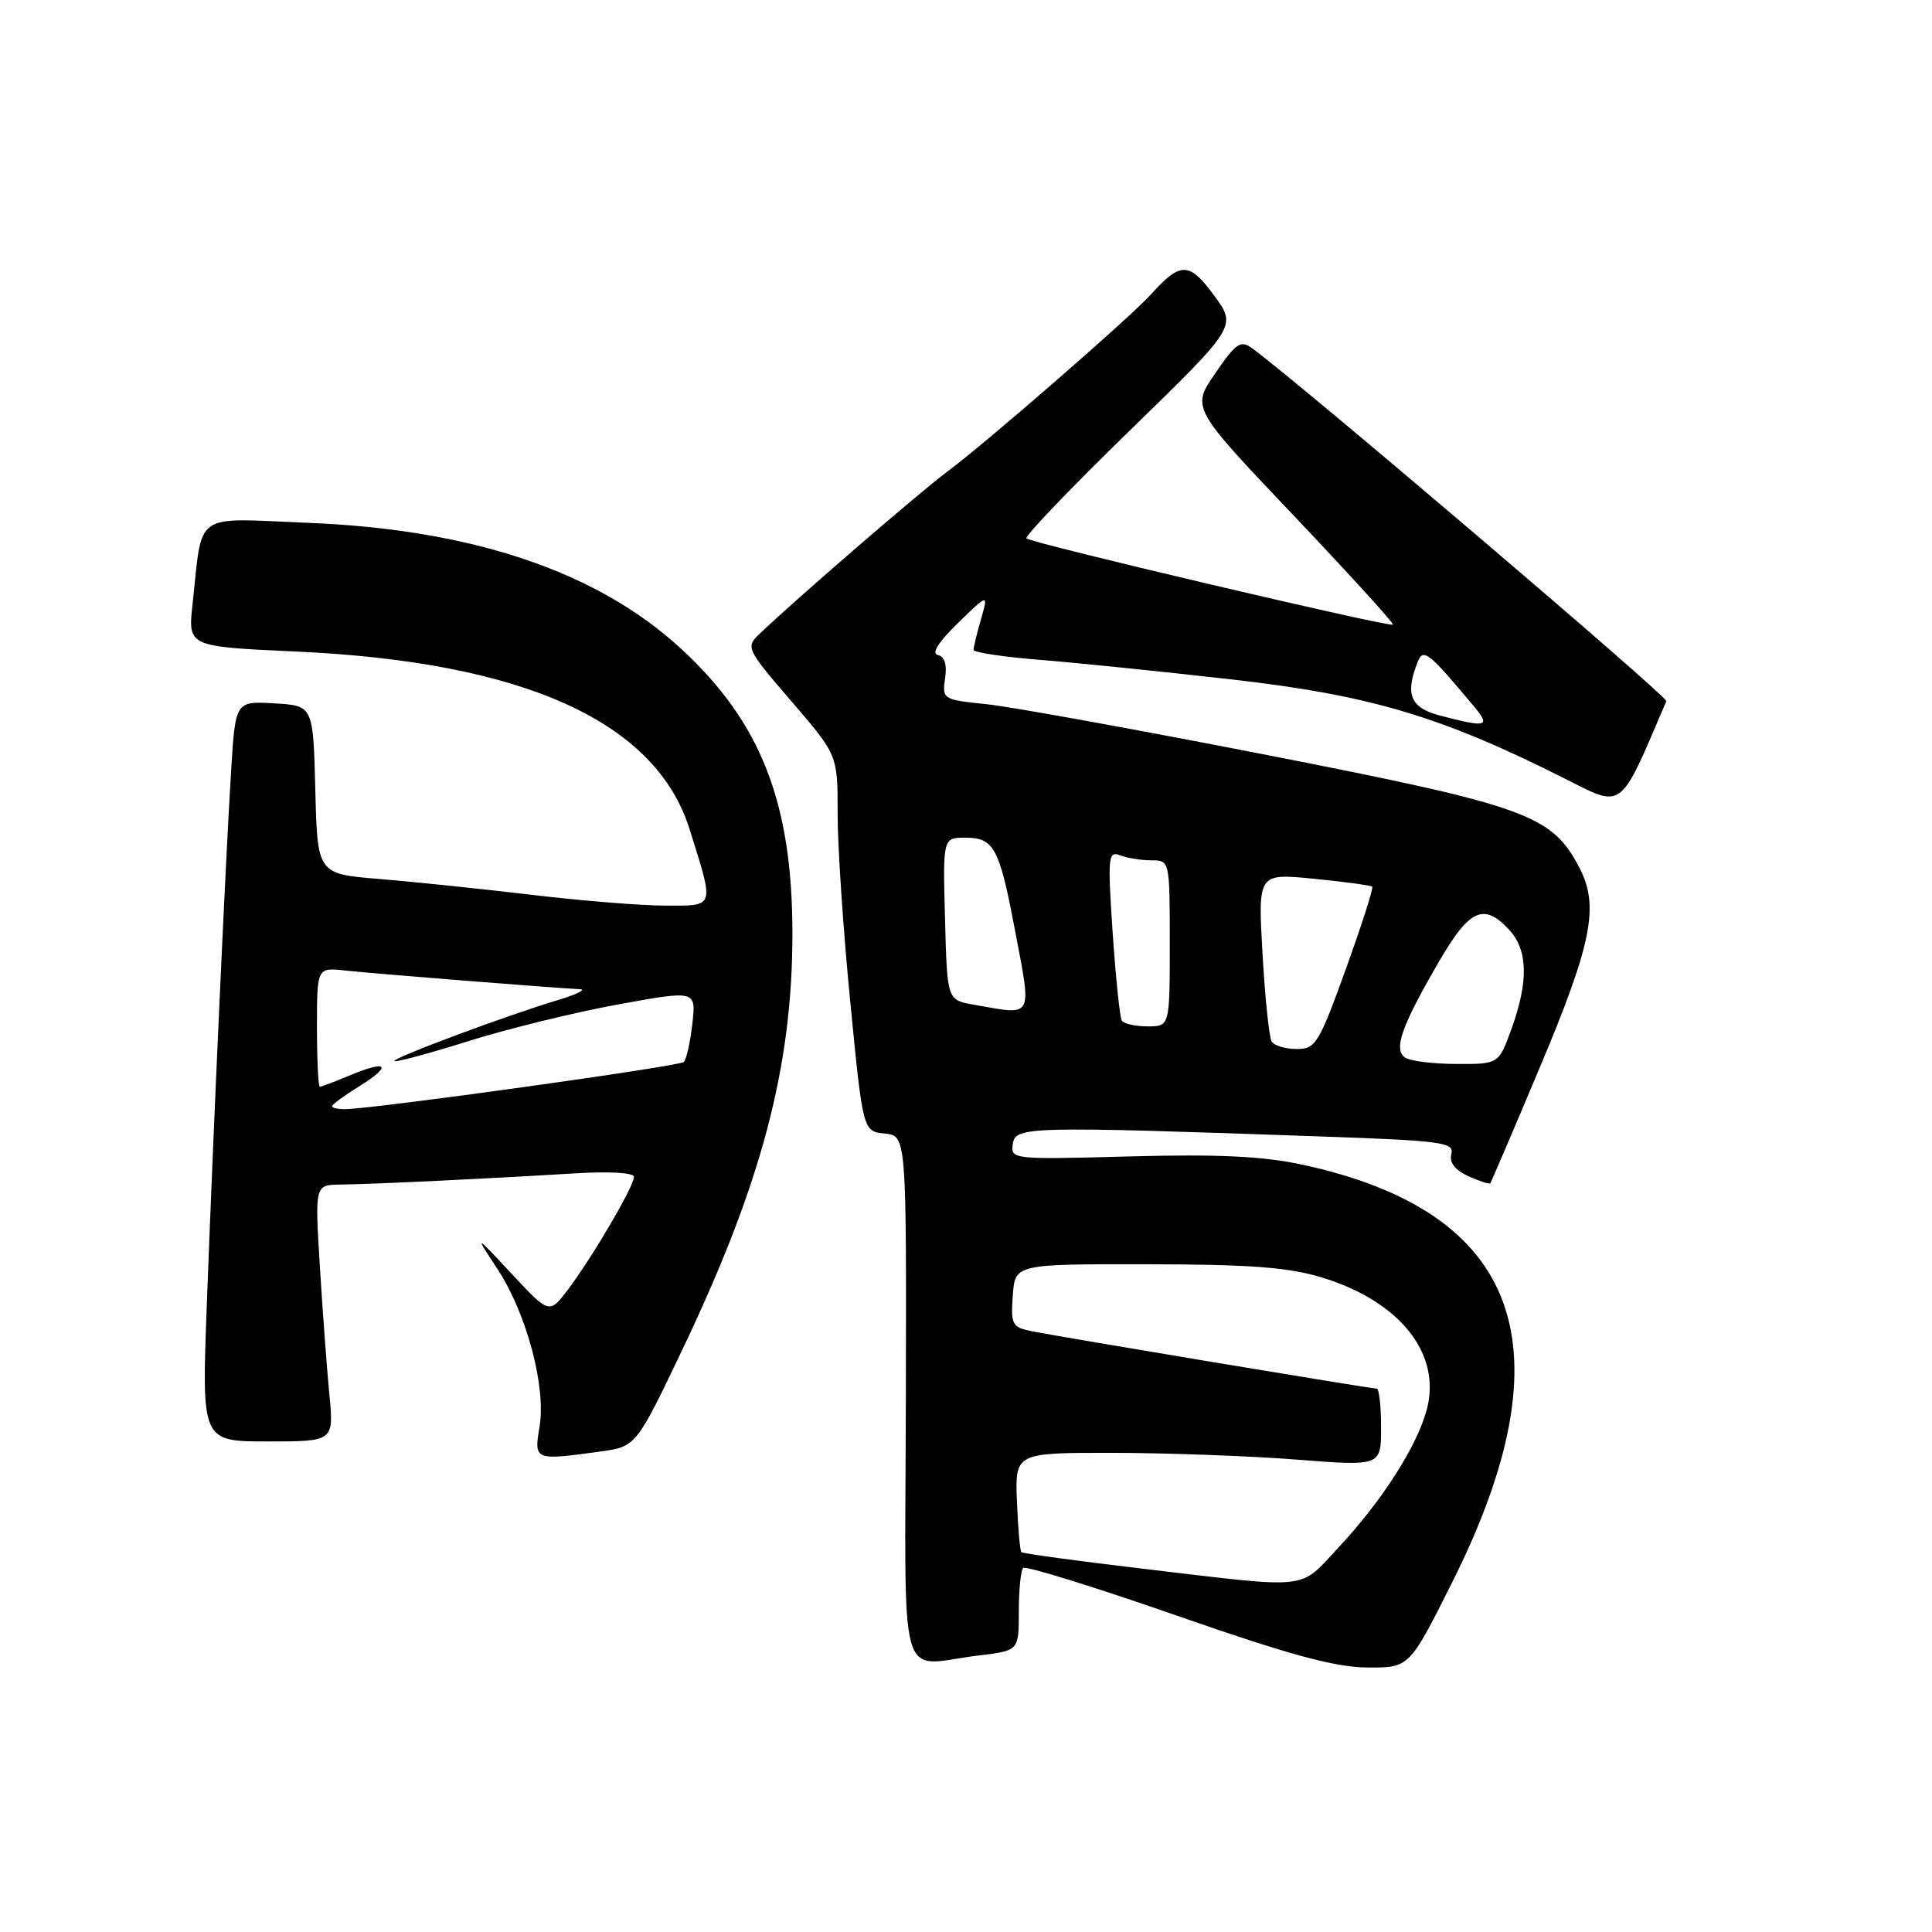 <?xml version="1.0" encoding="UTF-8" standalone="no"?>
<!DOCTYPE svg PUBLIC "-//W3C//DTD SVG 1.1//EN" "http://www.w3.org/Graphics/SVG/1.1/DTD/svg11.dtd" >
<svg xmlns="http://www.w3.org/2000/svg" xmlns:xlink="http://www.w3.org/1999/xlink" version="1.1" viewBox="0 0 256 256">
 <g >
 <path fill="currentColor"
d=" M 192.38 209.75 C 208.03 178.56 201.58 160.57 172.50 154.31 C 167.33 153.20 161.37 152.92 149.70 153.23 C 134.16 153.65 133.91 153.63 134.20 151.58 C 134.54 149.25 136.10 149.22 175.13 150.59 C 191.08 151.15 192.72 151.37 192.31 152.91 C 192.02 154.04 192.78 155.03 194.56 155.85 C 196.05 156.52 197.35 156.95 197.47 156.79 C 197.59 156.63 200.46 149.93 203.84 141.90 C 210.94 125.07 211.94 120.11 209.30 115.02 C 205.65 107.98 202.42 106.81 168.08 100.08 C 150.79 96.70 133.99 93.65 130.73 93.31 C 124.93 92.71 124.83 92.64 125.23 89.89 C 125.50 88.05 125.17 86.98 124.26 86.79 C 123.39 86.60 124.35 85.07 126.93 82.56 C 130.97 78.63 130.97 78.63 129.98 82.06 C 129.44 83.94 129.00 85.77 129.00 86.11 C 129.00 86.45 132.94 87.04 137.75 87.43 C 142.56 87.81 154.06 88.99 163.30 90.04 C 181.47 92.11 190.91 94.91 207.03 103.01 C 215.24 107.14 214.44 107.73 220.80 92.91 C 221.04 92.35 172.37 50.88 165.97 46.19 C 164.38 45.02 163.83 45.38 161.03 49.46 C 157.87 54.05 157.87 54.05 171.37 68.26 C 178.79 76.08 184.73 82.60 184.57 82.77 C 184.18 83.15 136.64 71.97 136.01 71.34 C 135.74 71.07 141.90 64.64 149.70 57.05 C 163.89 43.24 163.89 43.24 160.86 39.13 C 157.59 34.67 156.41 34.66 152.49 39.03 C 149.83 41.99 130.53 58.79 125.50 62.51 C 121.90 65.18 105.37 79.47 100.62 84.01 C 98.79 85.76 98.91 86.00 104.87 92.93 C 111.00 100.05 111.00 100.05 110.99 107.78 C 110.98 112.02 111.73 123.24 112.66 132.70 C 114.34 149.90 114.34 149.90 117.23 150.20 C 120.11 150.50 120.11 150.50 120.03 185.25 C 119.94 224.81 118.76 220.67 129.75 219.35 C 135.00 218.72 135.00 218.72 135.00 213.53 C 135.00 210.67 135.26 208.08 135.57 207.76 C 135.89 207.45 145.00 210.27 155.82 214.04 C 170.79 219.26 176.84 220.91 181.12 220.95 C 186.74 221.00 186.74 221.00 192.38 209.75 Z  M 79.50 192.34 C 84.28 191.69 84.28 191.69 90.53 178.59 C 100.91 156.80 105.00 141.32 105.00 123.75 C 105.00 106.34 100.82 95.67 90.17 85.89 C 79.09 75.72 62.56 70.15 40.86 69.28 C 25.39 68.65 26.88 67.60 25.51 80.09 C 24.90 85.68 24.90 85.68 39.20 86.33 C 69.39 87.69 86.90 95.59 91.38 109.89 C 94.67 120.40 94.80 120.00 88.24 120.00 C 85.05 120.00 77.05 119.36 70.47 118.57 C 63.89 117.79 54.80 116.84 50.28 116.47 C 42.06 115.80 42.06 115.80 41.78 104.65 C 41.50 93.50 41.50 93.50 36.35 93.20 C 31.19 92.90 31.19 92.90 30.62 102.20 C 29.89 114.03 28.24 150.24 27.39 173.25 C 26.73 191.00 26.73 191.00 35.49 191.00 C 44.24 191.00 44.24 191.00 43.64 184.75 C 43.31 181.31 42.74 173.66 42.38 167.75 C 41.72 157.00 41.72 157.00 45.11 156.96 C 49.27 156.92 64.66 156.18 75.75 155.50 C 80.72 155.19 84.00 155.37 84.00 155.95 C 84.00 157.19 78.53 166.53 75.30 170.82 C 72.79 174.14 72.79 174.14 67.83 168.82 C 62.87 163.50 62.87 163.50 65.94 168.19 C 69.80 174.09 72.38 183.79 71.49 189.07 C 70.74 193.51 70.81 193.54 79.50 192.34 Z  M 151.58 207.88 C 142.83 206.85 135.52 205.85 135.34 205.67 C 135.15 205.49 134.89 202.45 134.75 198.92 C 134.50 192.50 134.50 192.50 147.50 192.51 C 154.65 192.52 165.56 192.92 171.75 193.40 C 183.00 194.28 183.00 194.28 183.00 189.14 C 183.00 186.31 182.74 184.00 182.42 184.00 C 181.61 184.00 140.16 177.10 136.70 176.39 C 134.10 175.86 133.92 175.51 134.20 171.66 C 134.50 167.50 134.50 167.50 152.00 167.52 C 165.71 167.54 170.73 167.92 175.18 169.28 C 185.53 172.44 191.04 179.41 189.05 186.80 C 187.74 191.67 183.11 198.90 177.35 205.06 C 172.04 210.74 173.97 210.53 151.58 207.88 Z  M 186.21 140.15 C 184.58 139.12 185.71 135.92 190.77 127.25 C 194.74 120.45 196.63 119.61 199.96 123.19 C 202.45 125.86 202.56 129.96 200.31 136.25 C 198.60 141.00 198.60 141.00 193.05 140.98 C 190.00 140.98 186.92 140.60 186.21 140.15 Z  M 168.50 138.01 C 168.17 137.46 167.62 132.22 167.29 126.36 C 166.68 115.71 166.68 115.71 174.09 116.44 C 178.17 116.84 181.65 117.32 181.83 117.49 C 182.01 117.67 180.43 122.58 178.33 128.41 C 174.76 138.29 174.32 139.00 171.81 139.00 C 170.33 139.00 168.84 138.55 168.50 138.01 Z  M 148.64 135.23 C 148.38 134.80 147.84 129.56 147.43 123.56 C 146.76 113.49 146.83 112.72 148.43 113.34 C 149.39 113.70 151.25 114.00 152.58 114.00 C 154.99 114.00 155.00 114.03 155.00 125.00 C 155.00 136.00 155.00 136.00 152.06 136.00 C 150.44 136.00 148.90 135.65 148.64 135.23 Z  M 129.00 133.12 C 125.50 132.50 125.50 132.50 125.22 121.75 C 124.93 111.00 124.93 111.00 127.93 111.00 C 131.69 111.00 132.42 112.34 134.42 122.90 C 136.75 135.18 137.09 134.55 129.00 133.12 Z  M 190.75 94.80 C 186.88 93.77 186.15 92.00 187.85 87.71 C 188.59 85.83 189.31 86.41 195.43 93.75 C 197.55 96.29 196.91 96.43 190.75 94.80 Z  M 44.00 146.58 C 44.00 146.35 45.60 145.18 47.55 143.97 C 52.00 141.22 51.42 140.38 46.49 142.44 C 44.43 143.30 42.59 144.00 42.38 144.00 C 42.17 144.00 42.00 140.44 42.00 136.10 C 42.00 128.19 42.00 128.19 45.75 128.60 C 49.72 129.03 73.93 130.95 76.80 131.07 C 77.74 131.10 76.47 131.74 74.00 132.49 C 67.08 134.57 51.90 140.23 52.27 140.60 C 52.45 140.78 56.85 139.59 62.05 137.96 C 67.25 136.32 76.17 134.14 81.87 133.10 C 92.24 131.21 92.24 131.21 91.74 135.65 C 91.46 138.10 90.95 140.38 90.61 140.72 C 90.05 141.29 49.83 146.89 45.75 146.97 C 44.79 146.98 44.00 146.81 44.00 146.58 Z "/>
</g>
</svg>